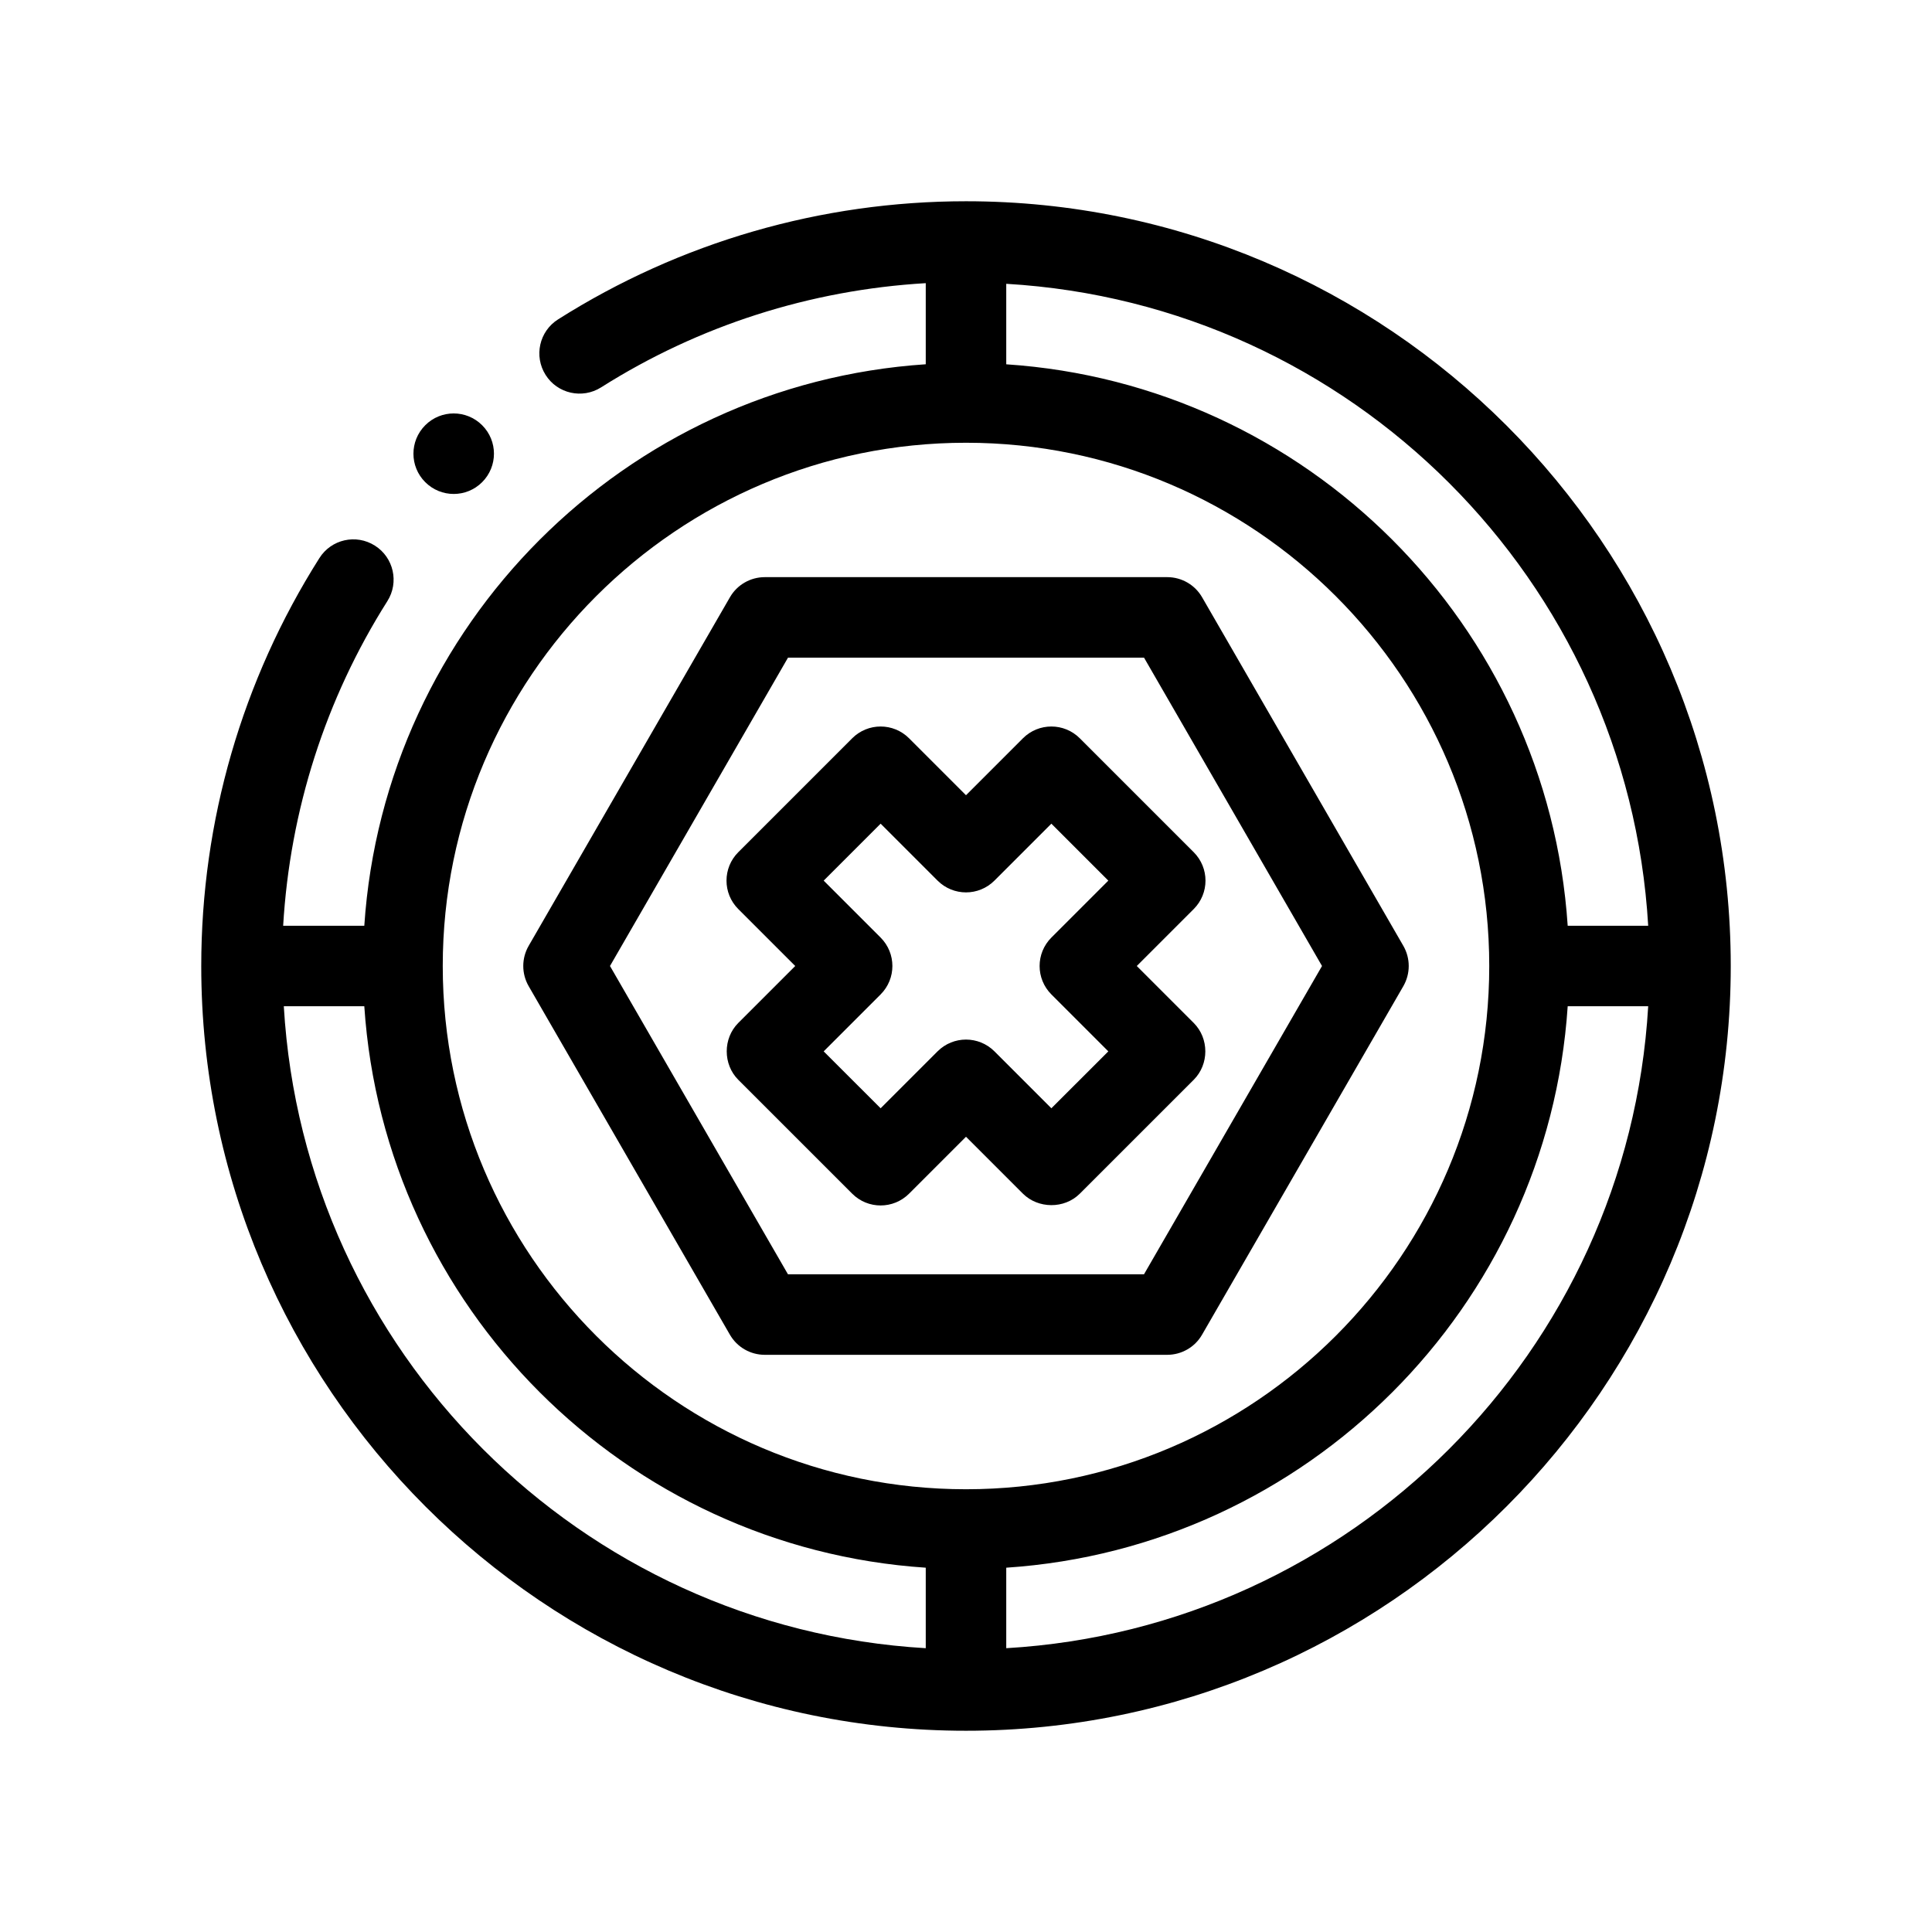 <?xml version="1.0" encoding="utf-8"?>
<!-- Generator: Adobe Illustrator 27.3.1, SVG Export Plug-In . SVG Version: 6.00 Build 0)  -->
<svg version="1.1" id="Outline" xmlns="http://www.w3.org/2000/svg" xmlns:xlink="http://www.w3.org/1999/xlink" x="0px" y="0px"
	 viewBox="0 0 48 48" enable-background="new 0 0 48 48" xml:space="preserve">
<g>
	<path d="M19,33.66h9.999c0.357,0,0.688-0.19,0.866-0.5L34.866,24.5c0.178-0.31,0.178-0.69,0-1
		l-5-8.661c-0.179-0.31-0.509-0.5-0.866-0.5h-9.999c-0.357,0-0.688,0.19-0.866,0.5L13.134,23.5
		c-0.178,0.31-0.178,0.69,0,1l5,8.66C18.313,33.47,18.643,33.66,19,33.66z
		 M19.578,16.339h8.845L32.845,24l-4.423,7.66h-8.845L15.155,24L19.578,16.339z"/>
	<path d="M22.586,29.656L24,28.242c0,0,1.41,1.41,1.414,1.414c0.373,0.373,1.026,0.388,1.414,0
		c0,0,2.829-2.828,2.829-2.828c0.386-0.386,0.385-1.029-0-1.414L28.243,24l1.414-1.414
		c0.391-0.391,0.391-1.023,0-1.414l-2.829-2.829c-0.391-0.391-1.023-0.391-1.414,0L24,19.757
		l-1.414-1.414c-0.391-0.391-1.023-0.391-1.414,0l-2.829,2.829c-0.391,0.391-0.391,1.023,0,1.414
		L19.757,24c0,0-1.411,1.411-1.414,1.414c-0.384,0.384-0.383,1.031-0,1.414l2.829,2.828
		C21.562,30.047,22.195,30.047,22.586,29.656z M21.878,23.293l-1.414-1.414l1.415-1.415l1.414,1.414
		c0.391,0.391,1.023,0.391,1.414,0l1.414-1.414l1.415,1.415l-1.414,1.414
		c-0.391,0.391-0.391,1.023,0,1.414l1.414,1.414l-1.415,1.414l-1.414-1.414
		C24.512,25.926,24.256,25.828,24,25.828s-0.512,0.098-0.707,0.293l-1.414,1.414l-1.415-1.414
		l1.414-1.414C22.269,24.316,22.269,23.684,21.878,23.293z"/>
	<path d="M11.979,11.979c0.391-0.391,0.391-1.024,0-1.414c-0.391-0.391-1.024-0.391-1.414,0
		c-0.391,0.391-0.391,1.024,0,1.414C10.956,12.37,11.589,12.37,11.979,11.979z"/>
	<path d="M24,5c-3.597,0-7.102,1.015-10.135,2.935c-0.467,0.295-0.605,0.913-0.31,1.379
		c0.293,0.466,0.911,0.606,1.379,0.31C17.365,8.086,20.136,7.203,23,7.035v2.015
		C15.528,9.547,9.547,15.528,9.051,23H7.035c0.168-2.864,1.051-5.635,2.589-8.065
		c0.295-0.466,0.157-1.084-0.31-1.379c-0.468-0.297-1.085-0.157-1.379,0.31
		C6.015,16.898,5,20.403,5,24c0,10.477,8.523,19,19,19s19-8.523,19-19S34.477,5,24,5z M40.949,23h-2
		C38.453,15.528,32.472,9.547,25,9.051v-2C33.575,7.553,40.447,14.425,40.949,23z M24,11
		c7.168,0,13,5.832,13,13c0,7.168-5.832,13-13,13s-13-5.832-13-13C11,16.832,16.832,11,24,11z M7.051,25h2
		C9.547,32.473,15.528,38.453,23,38.949v2C14.425,40.447,7.553,33.575,7.051,25z M25,40.949v-2
		C32.472,38.453,38.453,32.473,38.949,25h2C40.447,33.575,33.575,40.447,25,40.949z"/>
</g>
</svg>
